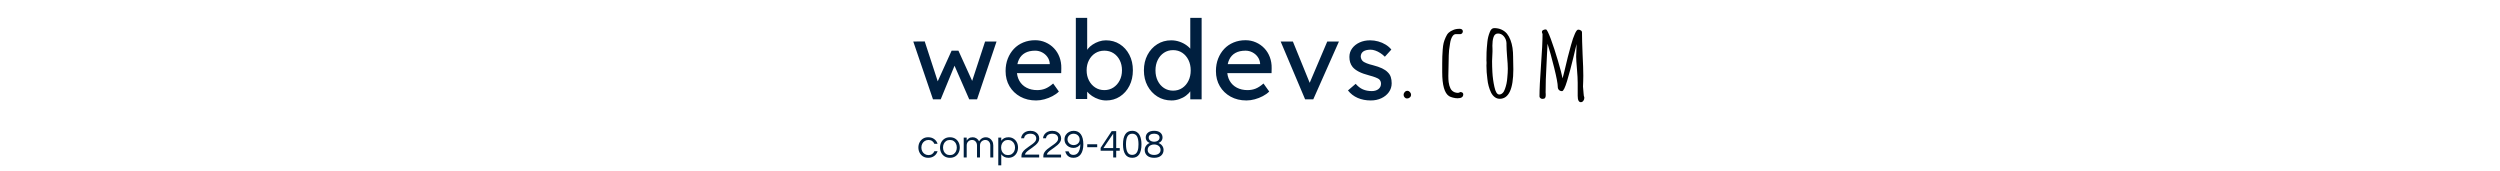 <svg xmlns="http://www.w3.org/2000/svg" xml:space="preserve" width="2000" height="137" data-id="lg_ql6ynvwdVgyC1M84nG" data-version="1" viewBox="0 0 2000 137"><g data-padding="20"><g transform="translate(10 2.425)scale(.965)"><rect width="364.868" height="93.79" x="492.753" y="-47.356" fill="none" rx="0" ry="0" transform="matrix(1.1 0 0 1.1 201.592 52.224)"/><path fill="#001f3f" d="M769.497 79.855h-6.391L746.76 31.917l9.493-.088 11.693 35.882-2.101-.187 12.694-28.028h5.654l12.782 28.127-2.464.176 11.78-35.882h9.494l-16.16 47.938h-6.478l-13.332-30.492 2.1.275Zm79.079.913q-7.403 0-13.101-3.146-5.71-3.157-8.954-8.635-3.234-5.478-3.234-12.595 0-5.665 1.826-10.318t5.06-8.085q3.245-3.421 7.766-5.291t9.812-1.87q4.653 0 8.668 1.782 4.026 1.77 6.985 4.884 2.97 3.102 4.565 7.348 1.606 4.246 1.507 9.262l-.088 4.015h-39.171l-2.101-7.48h33.143l-1.364 1.55v-2.188q-.275-3.014-2.013-5.39-1.727-2.376-4.378-3.74-2.651-1.375-5.753-1.375-4.928 0-8.305 1.87-3.377 1.88-5.115 5.478-1.738 3.608-1.738 8.91 0 5.016 2.1 8.712t5.94 5.709q3.829 2.013 8.856 2.013 3.553 0 6.61-1.188t6.623-4.29l4.752 6.666q-2.19 2.189-5.346 3.828-3.146 1.65-6.666 2.607-3.51.957-6.886.957m58.146 0q-3.102 0-6.16-1.001-3.07-1.012-5.577-2.695-2.508-1.694-4.202-3.751-1.683-2.046-2.233-4.147l2.376-1.276V79.58h-9.405V12.293h9.405v30.58l-1.463-.814q.462-2.101 2.013-4.07 1.55-1.958 3.97-3.553 2.42-1.606 5.248-2.563t5.753-.957q6.479 0 11.506 3.2 5.016 3.19 7.942 8.812 2.915 5.61 2.915 12.826 0 7.205-2.871 12.87-2.882 5.665-7.898 8.899-5.027 3.245-11.32 3.245m-1.55-8.58q4.19 0 7.48-2.145t5.203-5.852q1.925-3.696 1.925-8.437 0-4.664-1.87-8.36-1.881-3.696-5.16-5.797-3.288-2.101-7.578-2.101t-7.58 2.1-5.202 5.798q-1.925 3.696-1.925 8.36 0 4.74 1.925 8.437 1.914 3.707 5.203 5.852t7.579 2.145m55.704 8.58q-6.578 0-11.737-3.245-5.16-3.234-8.173-8.855-3.014-5.61-3.014-12.826t2.97-12.826q2.97-5.621 8.085-8.855 5.104-3.245 11.594-3.245 3.553 0 6.886 1.144t5.984 3.102 4.158 4.29 1.507 4.708l-2.74.176V12.293h9.406v67.562h-9.405V68.437h1.826q0 2.2-1.463 4.345t-3.883 3.97-5.566 2.916q-3.157 1.1-6.435 1.1m1.276-8.13q4.29 0 7.579-2.188t5.159-5.984q1.87-3.784 1.87-8.624t-1.87-8.624q-1.87-3.795-5.16-5.984t-7.578-2.19-7.58 2.19-5.158 5.984q-1.87 3.784-1.87 8.624t1.87 8.624q1.87 3.795 5.159 5.984t7.579 2.189m60.808 8.129q-7.403 0-13.101-3.146-5.71-3.157-8.954-8.635-3.234-5.478-3.234-12.595 0-5.665 1.826-10.318t5.06-8.085q3.245-3.421 7.766-5.291t9.812-1.87q4.653 0 8.668 1.782 4.026 1.77 6.985 4.884 2.97 3.102 4.565 7.348 1.606 4.246 1.507 9.262l-.088 4.015H1004.6l-2.101-7.48h33.143l-1.364 1.55v-2.188q-.275-3.014-2.013-5.39-1.727-2.376-4.378-3.74-2.651-1.375-5.753-1.375-4.928 0-8.305 1.87-3.377 1.88-5.115 5.478-1.738 3.608-1.738 8.91 0 5.016 2.1 8.712t5.94 5.709q3.829 2.013 8.856 2.013 3.553 0 6.61-1.188t6.623-4.29l4.752 6.666q-2.19 2.189-5.346 3.828-3.146 1.65-6.666 2.607-3.51.957-6.886.957m55.407-.913h-6.754l-20.273-47.938h10.13l14.609 35.882-1.727.825 15.609-36.707h9.68Zm47.663.913q-6.017 0-10.857-2.101t-8.041-6.204l6.39-5.478q2.74 3.19 5.985 4.609 3.245 1.408 7.348 1.408 1.639 0 3.058-.407t2.464-1.232q1.056-.825 1.595-1.958.55-1.144.55-2.52 0-2.375-1.727-3.827-.913-.638-2.882-1.42-1.958-.78-5.071-1.594-5.291-1.375-8.668-3.102-3.377-1.738-5.203-3.927-1.375-1.738-2.013-3.795t-.638-4.521q0-4.015 2.288-7.117 2.277-3.102 6.16-4.884t8.723-1.782q3.377 0 6.71.913t6.16 2.65q2.827 1.728 4.74 4.104l-5.378 5.94q-1.738-1.738-3.795-3.058-2.046-1.331-4.147-2.057t-3.84-.726q-1.913 0-3.464.363t-2.607 1.089q-1.045.737-1.595 1.826-.55 1.1-.55 2.464.088 1.188.594 2.244.506 1.045 1.419 1.782 1 .726 3.014 1.55 2.002.815 5.104 1.552 4.565 1.188 7.535 2.596 2.97 1.419 4.708 3.245 1.826 1.738 2.552 4.015.726 2.288.726 5.115 0 4.114-2.321 7.348-2.332 3.245-6.26 5.07t-8.766 1.827"/><g transform="matrix(1.1 0 0 1.1 122.568 118.73)"><filter id="a" width="140%" height="140%" x="-20%" y="-20%"><feGaussianBlur in="SourceAlpha"/><feOffset result="oBlur"/><feFlood flood-color="#000" flood-opacity="1"/><feComposite in2="oBlur" operator="in"/><feMerge><feMergeNode/><feMergeNode in="SourceGraphic"/></feMerge></filter><g filter="url(#a)"><rect width="208.823" height="33.9" x="570.775" y="-17.411" fill="none" rx="0" ry="0"/><path fill="#001f3f" d="M578.677 8.699q-2.25 0-3.9-1.03-1.65-1.04-2.56-2.81-.92-1.77-.92-3.9 0-2.16.92-3.91.91-1.76 2.56-2.79 1.65-1.04 3.9-1.04 2.67 0 4.54 1.38 1.88 1.38 2.54 3.57h-2.43q-.51-1.29-1.64-2.1-1.12-.81-2.71-.81-1.65 0-2.88.78t-1.89 2.07-.66 2.85q0 1.53.66 2.84.66 1.3 1.89 2.08t2.88.78q1.59 0 2.71-.81 1.13-.81 1.64-2.1h2.43q-.66 2.19-2.54 3.57-1.87 1.38-4.54 1.38m16.38 0q-2.28 0-3.96-1.03-1.68-1.04-2.58-2.81t-.9-3.9q0-2.16.9-3.91.9-1.76 2.58-2.79 1.68-1.04 3.96-1.04 2.31 0 3.97 1.04 1.67 1.03 2.57 2.79.9 1.75.9 3.91 0 2.13-.9 3.9t-2.57 2.81q-1.66 1.03-3.97 1.03m0-2.04q1.68 0 2.83-.78 1.16-.78 1.76-2.08.6-1.31.6-2.84 0-1.56-.6-2.85t-1.76-2.07q-1.15-.78-2.83-.78-1.65 0-2.82.78t-1.77 2.07-.6 2.85q0 1.53.6 2.84.6 1.3 1.77 2.08t2.82.78m12.65 1.8h-2.25v-15h2.25v2.28q.51-.9 1.62-1.71t2.94-.81q1.5 0 2.77.8 1.28.79 2 2.23.3-.51.94-1.23.65-.72 1.7-1.26t2.52-.54q1.44 0 2.7.75t2.05 2.15q.8 1.39.8 3.28v9.06h-2.25v-9q0-1.89-1.07-3.04-1.06-1.16-2.65-1.16-1.65 0-2.85 1.11t-1.2 3.12v8.97h-2.25v-9q0-1.89-1.07-3.04-1.06-1.16-2.65-1.16-1.65 0-2.85 1.11t-1.2 3.12Zm26.05 5.94h-2.25v-20.94h2.25v2.4q.84-1.23 2.17-1.93 1.34-.71 3.2-.71 2.19 0 3.83 1.04 1.63 1.03 2.53 2.79.9 1.75.9 3.91 0 2.13-.9 3.9t-2.53 2.81q-1.64 1.03-3.83 1.03-1.86 0-3.2-.73-1.33-.74-2.17-1.94Zm5.07-7.74q1.68 0 2.86-.78 1.19-.78 1.82-2.08.63-1.31.63-2.84 0-1.56-.63-2.85t-1.82-2.07q-1.18-.78-2.86-.78-1.65 0-2.82.78t-1.77 2.07-.6 2.85q0 1.53.6 2.84.6 1.3 1.77 2.08t2.82.78m23.49 1.8h-13.35v-1.23q0-1.47.81-2.68.81-1.22 2.07-2.27t2.7-2.02q1.44-.98 2.7-1.91t2.07-1.93q.81-1.01.81-2.15 0-1.74-1.16-2.73-1.15-.99-3.31-.99-1.98 0-3.23.89-1.24.88-1.48 2.56h-2.25q.18-1.71 1.12-2.98.95-1.28 2.45-1.97t3.33-.69q2.16 0 3.68.78 1.51.78 2.31 2.1.79 1.32.79 2.97 0 1.38-.75 2.58t-1.95 2.25-2.54 1.98q-1.33.93-2.56 1.82-1.23.88-2.04 1.74-.81.85-.9 1.72h10.68Zm16.5 0h-13.35v-1.23q0-1.47.81-2.68.81-1.22 2.07-2.27t2.7-2.02q1.44-.98 2.7-1.91t2.07-1.93q.81-1.01.81-2.15 0-1.74-1.16-2.73-1.15-.99-3.31-.99-1.98 0-3.23.89-1.24.88-1.48 2.56h-2.25q.18-1.71 1.12-2.98.95-1.28 2.45-1.97t3.33-.69q2.16 0 3.68.78 1.51.78 2.31 2.1.79 1.32.79 2.97 0 1.38-.75 2.58t-1.95 2.25-2.54 1.98q-1.33.93-2.56 1.82-1.23.88-2.04 1.74-.81.85-.9 1.72h10.68Zm9.26.24q-1.89 0-3.15-.72t-1.97-1.84q-.7-1.13-.97-2.3h2.52q.21.63.61 1.25.41.61 1.13 1.02.72.4 1.83.4 1.86 0 3.01-1.08 1.16-1.08 1.71-2.91.56-1.83.56-4.08-.72 1.23-2.12 2.03-1.39.79-3.07.79-1.86 0-3.4-.82-1.55-.83-2.45-2.28-.9-1.46-.9-3.35 0-1.86.93-3.31.93-1.46 2.49-2.3t3.42-.84q3.63 0 5.49 2.64t1.86 7.53q0 4.71-1.89 7.44t-5.64 2.73m.18-9.57q1.26 0 2.31-.52 1.05-.53 1.66-1.47.62-.95.62-2.18 0-1.32-.62-2.31-.61-.99-1.65-1.54-1.03-.56-2.32-.56-1.26 0-2.3.54-1.03.54-1.66 1.5t-.63 2.22q0 1.23.63 2.21.63.97 1.66 1.54 1.04.57 2.3.57m17.8 1.57h-7.5v-2.19h7.5Zm14.31 7.76h-2.25v-5.07h-9.48v-2.19l8.34-12.6h3.39v12.78h2.67v2.01h-2.67Zm-2.25-17.94-7.38 10.86h7.38Zm14.34 18.18q-3.51 0-5.23-2.59-1.73-2.6-1.73-7.58t1.73-7.57q1.72-2.6 5.23-2.6 2.04.03 3.39.89 1.35.85 2.13 2.29t1.11 3.24.33 3.75q0 4.98-1.72 7.58-1.73 2.59-5.24 2.59m0-2.19q1.53-.03 2.46-.75t1.43-1.89q.49-1.17.66-2.56.16-1.4.16-2.78 0-3.99-1.11-5.98-1.11-2-3.6-2-2.46 0-3.58 2-1.13 1.99-1.13 5.98t1.13 5.99q1.12 1.99 3.58 1.99m16.5 2.19q-3.39 0-5.25-1.65t-1.86-4.29q0-1.71 1.04-3.13 1.03-1.43 2.77-2.09-.66-.24-1.37-.76-.7-.53-1.18-1.38-.48-.86-.48-2.03 0-2.22 1.64-3.61 1.63-1.4 4.69-1.4t4.69 1.4q1.64 1.39 1.64 3.61 0 1.17-.48 2.03-.48.85-1.19 1.38-.7.52-1.36.76 1.77.66 2.79 2.09 1.02 1.42 1.02 3.13 0 2.64-1.86 4.29t-5.25 1.65m0-12.12q.93 0 1.88-.31.94-.32 1.57-1.01t.63-1.77q0-1.41-1.14-2.19t-2.94-.78-2.94.78-1.14 2.19q0 1.08.63 1.77t1.58 1.01q.94.31 1.87.31m0 9.96q2.22 0 3.54-1.03 1.32-1.04 1.32-2.78 0-1.29-.66-2.2-.66-.92-1.76-1.4-1.09-.48-2.44-.48-1.32 0-2.43.48t-1.77 1.4q-.66.91-.66 2.2 0 1.74 1.32 2.78 1.32 1.03 3.54 1.03"/></g></g><rect width="149.149" height="87.01" x="600.612" y="-43.966" fill="none" rx="0" ry="0" transform="matrix(1.1 0 0 1.1 484.303 52.224)"/><path d="M1156.037 79.14q-1.1 0-1.947-.935t-.847-2.123q0-1.265.935-2.288.924-1.012 2.2-1.012 1.177 0 2.112 1.012.935 1.023.935 2.21 0 1.354-.98 2.245-.967.89-2.408.89m42.009-.175q-1.86 0-3.938-.55t-3.18-1.232q-5.675-3.641-5.675-19.9v-6.94q0-3.388.088-6.061t.34-5.797q.254-3.311.76-5.38.506-2.078 1.694-4.707 1.023-2.453 2.497-3.806 1.485-1.353 3.86-2.288 2.113-.935 5.248-.935 1.276 0 1.947.594.682.594.682 1.529 0 .847-.55 1.518-.55.682-1.32.77h-3.982q-1.694 0-2.96 2.112-1.275 2.123-1.781 5.51-1.1 6.26-1.1 10.165v.418l-.165 8.129q-.176 3.64-.176 8.217 0 3.223.264 5.258.418 3.047 1.43 5.082 1.023 2.277 3.476 3.3 1.276.506 2.794.506.935 0 1.87-.682 1.1 0 1.815.473.726.462.726 1.397 0 3.3-4.664 3.3m34.815.429q-2.2 0-4.07-1.397-1.86-1.397-3.047-3.773-2.453-5.17-3.047-11.264-.77-5.764-.77-11.1 0-1.011.088-1.693v-1.518q0-.43-.088-.43V46.69l.088-5.93q.088-2.705.682-8.634.418-4.07 1.947-7.876.594-1.694 1.518-2.585.935-.891 2.123-.891 3.388 0 6.094 1.232 2.717 1.232 4.576 3.432 1.694 2.112 2.882 5.203t1.694 6.567q.506 3.553.506 7.535v.682q0 2.629.088 4.74l.088 4.83q0 24.398-11.352 24.398m-.341-3.564q1.529 0 2.794-1.221 1.276-1.232 1.947-3.355 1.606-4.312 1.947-9.317.429-4.312.429-7.447 0-3.817-.594-10-.506-6.522-.506-9.734v-1.53q-.176-3.211-2.167-5.587t-4.862-2.376q-2.882 0-3.817 3.31-.847 2.619-.847 6.777 0 1.606.088 2.706v2.288l-.176 3.894q-.165 1.782-.165 3.894 0 4.576.253 9.064.34 6.358 1.694 12.364 1.353 6.27 3.982 6.27m67.672 6.358q-2.618 0-2.618-5.258V66.094q0-4.235-.594-11.1-.682-7.71-.682-10.581l.176-5.258q.165-2.288.165-5.17-.341 1.11-2.794 11.693-2.464 10.252-5.082 18.975-2.541 8.382-4.158 8.382-1.606 0-2.574-.968-.98-.98-.98-2.673 0-3.73-3.002-15.84-3.014-12.111-5.467-19.822l-.506 9.57q-.682 12.122-.935 20.163-.165 7.788-.165 10.67 0 .682.088 1.276v1.188q0 1.43-.594 2.156-.594.715-2.211.715-.847 0-1.606-.627-.76-.638-.76-1.397 0-8.646 1.266-25.927 1.276-17.27 1.276-25.916-.506-.76-.506-1.606 0-1.023.968-1.573.979-.55 2.332-.55 1.1 0 4.07 7.964 2.959 7.964 5.918 18.04 2.97 10.087 3.817 14.575.682-2.288 1.1-4.235l.506-2.035q2.717-11.858 5.423-21.428 1.606-5.852 3.135-9.152 1.529-3.553 2.794-3.553 1.188 0 2.156.638.979.627.979 1.65 0 6.094.506 18.293.594 11.352.594 17.61l-.088 4.5-.165 4.488q0 1.012.253 3.047l.253 2.959q.088.77.132 1.188.044.429.044.506.418 1.1.418 1.617 0 1.44-.847 2.54t-2.035 1.1"/></g><path fill="transparent" stroke="transparent" d="M717.5 0h565v137h-565z"/></g></svg>